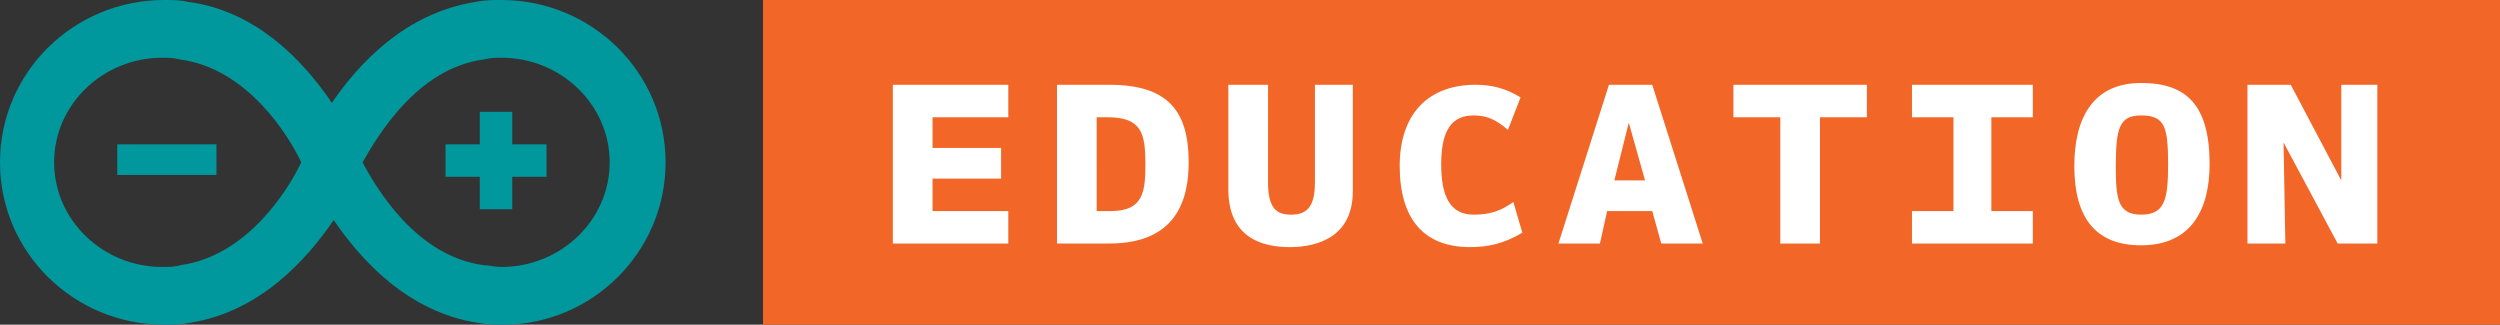 <?xml version="1.0" encoding="utf-8"?>
<!-- Generator: Adobe Illustrator 25.0.1, SVG Export Plug-In . SVG Version: 6.00 Build 0)  -->
<svg version="1.1" id="Layer_1" xmlns="http://www.w3.org/2000/svg" xmlns:xlink="http://www.w3.org/1999/xlink" x="0px" y="0px"
	 width="138.6px" height="18px" viewBox="0 0 138.6 18" style="enable-background:new 0 0 138.6 18;" xml:space="preserve">
<rect x="0" y="0" width="138.6" height="18" fill="#333333" stroke="none"/>
<style type="text/css">
	.st0{clip-path:url(#SVGID_2_);}
	.st1{clip-path:url(#SVGID_4_);}
	.st2{fill-rule:evenodd;clip-rule:evenodd;fill:#00979D;}
	.st3{fill:#F26727;}
	.st4{fill:#FFFFFF;}
</style>
<g>
	<defs>
		<rect id="SVGID_1_" width="138.6" height="18"/>
	</defs>
	<clipPath id="SVGID_2_">
		<use xlink:href="#SVGID_1_"  style="overflow:visible;"/>
	</clipPath>
	<g class="st0">
		<g>
			<defs>
				<rect id="SVGID_3_" width="36.9" height="18"/>
			</defs>
			<clipPath id="SVGID_4_">
				<use xlink:href="#SVGID_3_"  style="overflow:visible;"/>
			</clipPath>
			<g class="st1">
				<path class="st2" d="M36.9,9c0-5-4.1-9-9.1-9c-0.5,0-0.9,0-1.4,0.1c-3.9,0.6-6.5,3.4-8,5.6c-1.5-2.2-4.1-5.1-8-5.6
					C10,0,9.6,0,9.1,0C4.1,0,0,4,0,9c0,5,4.1,9,9.1,9c0.5,0,0.9,0,1.4-0.1c3.9-0.6,6.5-3.5,8-5.7c1.5,2.2,4.1,5.1,8,5.7
					c0.5,0.1,0.9,0.1,1.4,0.1C32.8,18,36.9,14,36.9,9z M10,14.7c-0.3,0.1-0.6,0.1-1,0.1c-3.3,0-6-2.6-6-5.8c0-3.2,2.7-5.8,6-5.8
					c0.3,0,0.6,0,1,0.1C13.7,3.8,16,7.5,16.7,9C16,10.5,13.7,14.2,10,14.7z M26.8,3.3c-3.7,0.5-5.9,4.3-6.7,5.7
					c0.8,1.5,3,5.2,6.7,5.7c0.3,0,0.6,0.1,1,0.1c3.3,0,6-2.6,6-5.8c0-3.2-2.7-5.8-6-5.8C27.5,3.2,27.2,3.2,26.8,3.3z M6.5,8H12v1.7
					H6.5V8z M30.3,9.8h-1.9v1.8h-1.8V9.8h-1.9V8h1.9V6.2h1.8V8h1.9V9.8z"/>
			</g>
		</g>
		<rect x="42.3" class="st3" width="96.3" height="18"/>
		<path class="st4" d="M49.5,4.7v8.8h6.4v-1.8h-4.2V9.9h3.8V8.2h-3.8V6.5h4.2V4.7H49.5z M58.6,13.5h2.9c3.7,0,4.4-2.4,4.4-4.5
			c0-2.8-1.1-4.3-4.4-4.3h-2.9V13.5z M61.4,6.5c1.9,0,2.1,0.9,2.1,2.6c0,1.5-0.1,2.6-1.9,2.6h-0.8V6.5H61.4z M72.9,10.1
			c0,1.3-0.4,1.8-1.3,1.8c-0.8,0-1.3-0.3-1.3-1.8V4.7h-2.2v5.8c0,2.7,1.9,3.2,3.4,3.2c1.6,0,3.5-0.6,3.5-3.1V4.7h-2.1V10.1z
			 M83.9,11.2c-0.7,0.5-1.3,0.7-2.2,0.7c-1.3,0-1.8-1-1.8-2.8c0-1.9,0.6-2.7,1.8-2.7c0.7,0,1.2,0.2,1.9,0.8l0.7-1.8
			c-0.8-0.5-1.6-0.7-2.5-0.7c-2.6,0-4.2,1.6-4.2,4.5c0,2.9,1.3,4.5,3.9,4.5c1,0,1.9-0.2,2.9-0.8L83.9,11.2z M88.7,13.5l0.4-1.8h2.5
			l0.5,1.8h2.3l-2.8-8.8h-2.4l-2.8,8.8H88.7z M91.2,10h-1.7l0.8-3.2L91.2,10z M103.5,4.7h-7.4v1.8h2.6v7h2.2v-7h2.6V4.7z M106,13.5
			h6.7v-1.8h-2.3V6.5h2.3V4.7H106v1.8h2.3v5.2H106V13.5z M118.7,4.6c-2.7,0-3.7,2-3.7,4.6c0,2.9,1.2,4.4,3.7,4.4
			c2.8,0,3.8-2,3.8-4.5C122.5,5.8,121.2,4.6,118.7,4.6z M118.7,11.9c-1.3,0-1.4-0.9-1.4-2.7c0-2.1,0.2-2.8,1.4-2.8
			c1.3,0,1.5,0.6,1.5,2.7C120.2,11.1,120,11.9,118.7,11.9z M126.6,7.9l3,5.6h2.2V4.7h-2V10L127,4.7h-2.4v8.8h2.1L126.6,7.9z"/>
	</g>
</g>
</svg>

